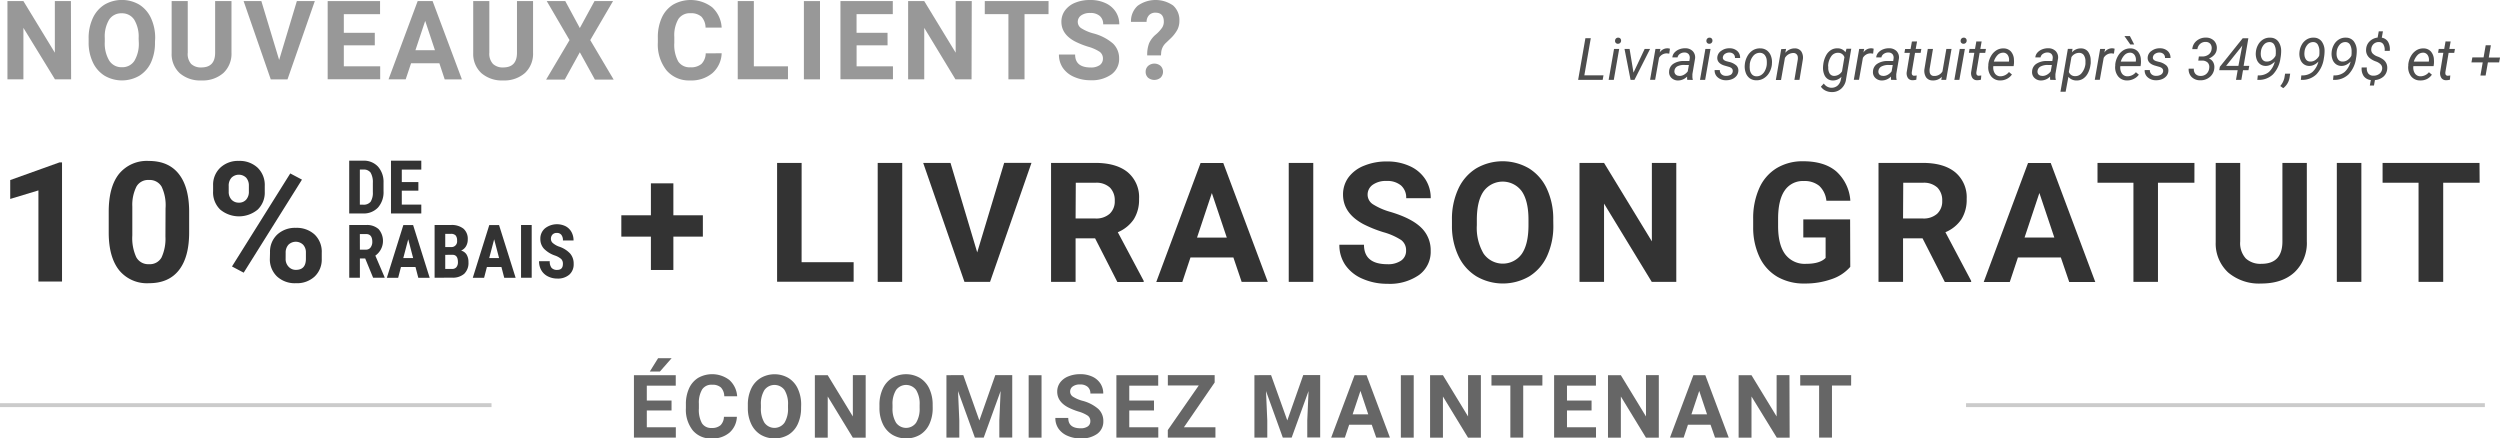 <svg xmlns="http://www.w3.org/2000/svg" viewBox="0 0 640.88 112.41"><defs><style>.cls-1{fill:#989898;}.cls-2{fill:#4d4d4d;}.cls-3{fill:#666;}.cls-4{fill:none;stroke:#cbcbcb;stroke-miterlimit:10;}.cls-5{fill:#333;}</style></defs><title>bannertextfr</title><g id="Capa_2" data-name="Capa 2"><g id="Layer_2" data-name="Layer 2"><path class="cls-1" d="M18.23,20.34H14.09L6,7.14v13.2H1.91V.28H6l8.06,13.23V.28h4.12Z"/><path class="cls-1" d="M39.73,10.76a12.12,12.12,0,0,1-1,5.2,7.89,7.89,0,0,1-3,3.45,8.86,8.86,0,0,1-8.92,0,8,8,0,0,1-3-3.42,11.76,11.76,0,0,1-1.09-5.12v-1a12,12,0,0,1,1.07-5.22,8,8,0,0,1,3-3.46,8.85,8.85,0,0,1,8.92,0,8,8,0,0,1,3,3.46,12,12,0,0,1,1.07,5.2Zm-4.19-.91a8.45,8.45,0,0,0-1.13-4.8,3.69,3.69,0,0,0-3.23-1.64A3.68,3.68,0,0,0,28,5a8.34,8.34,0,0,0-1.14,4.75v1A8.55,8.55,0,0,0,28,15.53a3.67,3.67,0,0,0,3.25,1.7,3.64,3.64,0,0,0,3.2-1.63,8.51,8.51,0,0,0,1.13-4.76Z"/><path class="cls-1" d="M59.34.28V13.49a6.77,6.77,0,0,1-2.06,5.21,8,8,0,0,1-5.63,1.92,8,8,0,0,1-5.58-1.86A6.65,6.65,0,0,1,44,13.64V.28h4.13V13.52A3.82,3.82,0,0,0,49,16.39a3.62,3.62,0,0,0,2.61.9q3.49,0,3.54-3.67V.28Z"/><path class="cls-1" d="M71.56,15.37,76.1.28h4.6l-7,20.07H69.41L62.45.28H67Z"/><path class="cls-1" d="M96.08,11.62H88.14V17h9.32v3.32H84V.28H97.43V3.63H88.14V8.41h7.94Z"/><path class="cls-1" d="M112.63,16.21h-7.25L104,20.34H99.6L107.07.28h3.83l7.51,20.07H114Zm-6.13-3.35h5L109,5.35Z"/><path class="cls-1" d="M136.65.28V13.49a6.77,6.77,0,0,1-2.06,5.21A8,8,0,0,1,129,20.62a8,8,0,0,1-5.58-1.86,6.65,6.65,0,0,1-2.11-5.11V.28h4.13V13.52a3.82,3.82,0,0,0,.94,2.87,3.62,3.62,0,0,0,2.61.9q3.49,0,3.54-3.67V.28Z"/><path class="cls-1" d="M148.64,7.19,152.4.28h4.75l-5.84,10,6,10.12H152.5l-3.86-7-3.86,7H140l6-10.12-5.84-10h4.75Z"/><path class="cls-1" d="M185,13.66a7.1,7.1,0,0,1-2.39,5.1,8.4,8.4,0,0,1-5.69,1.86,7.55,7.55,0,0,1-6.07-2.6,10.65,10.65,0,0,1-2.21-7.13V9.66a12,12,0,0,1,1-5.1,7.65,7.65,0,0,1,2.92-3.38,9.11,9.11,0,0,1,10,.68A7.63,7.63,0,0,1,185,7.08h-4.13a4.19,4.19,0,0,0-1.08-2.82A4,4,0,0,0,177,3.39a3.51,3.51,0,0,0-3.09,1.48,8.3,8.3,0,0,0-1.05,4.6V11a8.89,8.89,0,0,0,1,4.75,3.45,3.45,0,0,0,3.11,1.5,4.08,4.08,0,0,0,2.86-.87,4,4,0,0,0,1.08-2.71Z"/><path class="cls-1" d="M193.25,17H202v3.32H189.12V.28h4.13Z"/><path class="cls-1" d="M210.21,20.34h-4.13V.28h4.13Z"/><path class="cls-1" d="M227.53,11.62h-7.94V17h9.32v3.32H215.45V.28h13.42V3.63h-9.29V8.41h7.94Z"/><path class="cls-1" d="M249.06,20.34h-4.13l-8-13.2v13.2h-4.13V.28h4.13l8.06,13.23V.28h4.12Z"/><path class="cls-1" d="M268.79,3.63h-6.15V20.34h-4.13V3.63h-6.06V.28h16.35Z"/><path class="cls-1" d="M282.74,15.08a2.12,2.12,0,0,0-.83-1.8,10.85,10.85,0,0,0-3-1.32,21.08,21.08,0,0,1-3.4-1.37q-3.42-1.85-3.42-5a4.85,4.85,0,0,1,.92-2.9,6,6,0,0,1,2.63-2A9.9,9.9,0,0,1,279.52,0a9,9,0,0,1,3.83.78A6.1,6.1,0,0,1,286,3a5.75,5.75,0,0,1,.93,3.23h-4.13a2.71,2.71,0,0,0-.87-2.14,3.57,3.57,0,0,0-2.44-.76,3.82,3.82,0,0,0-2.36.64,2,2,0,0,0-.84,1.69,1.93,1.93,0,0,0,1,1.64,11.15,11.15,0,0,0,2.9,1.24,12.54,12.54,0,0,1,5.14,2.63A5.24,5.24,0,0,1,286.89,15a4.83,4.83,0,0,1-2,4.09,8.62,8.62,0,0,1-5.31,1.48,10.24,10.24,0,0,1-4.22-.85,6.66,6.66,0,0,1-2.9-2.32,6,6,0,0,1-1-3.42h4.15q0,3.32,4,3.32a3.86,3.86,0,0,0,2.3-.6A2,2,0,0,0,282.74,15.08Z"/><path class="cls-1" d="M294.09,14.2a8.29,8.29,0,0,1,.47-3.08,6.32,6.32,0,0,1,1.72-2.26,8.75,8.75,0,0,0,1.66-1.81,2.84,2.84,0,0,0,.41-1.47q0-2.33-2.15-2.33a2.18,2.18,0,0,0-1.63.63,2.47,2.47,0,0,0-.64,1.73h-4a5.32,5.32,0,0,1,1.7-4.12,7.86,7.86,0,0,1,9.1-.08,5,5,0,0,1,1.61,4,4.87,4.87,0,0,1-.52,2.21A9.12,9.12,0,0,1,300,9.93L298.88,11a3.79,3.79,0,0,0-1.2,2.36l-.06.84Zm-.4,4.22a2,2,0,0,1,.63-1.52,2.46,2.46,0,0,1,3.21,0,2.14,2.14,0,0,1,0,3,2.52,2.52,0,0,1-3.24,0A2,2,0,0,1,293.69,18.42Z"/><path class="cls-2" d="M406.15,19.32h4.91l-.21,1.15h-6.29L406.42,9.8h1.38Z"/><path class="cls-2" d="M413.7,20.47h-1.32l1.38-7.92h1.32Zm1.09-10.82a.73.73,0,0,1,.56.2.75.75,0,0,1,.22.57.78.78,0,0,1-.78.8.73.73,0,0,1-.56-.2.72.72,0,0,1-.21-.56.83.83,0,0,1,.22-.57A.78.78,0,0,1,414.79,9.65Z"/><path class="cls-2" d="M418.75,18.62l2.86-6.07H423l-4,7.92h-1l-1.55-7.92h1.3Z"/><path class="cls-2" d="M427.92,13.75l-.62-.07a2.27,2.27,0,0,0-2,1.15l-1,5.63H423l1.38-7.92h1.28l-.2.92a2.37,2.37,0,0,1,2-1.08,2.47,2.47,0,0,1,.63.11Z"/><path class="cls-2" d="M432.54,20.47a1.72,1.72,0,0,1-.05-.42l0-.42a3.25,3.25,0,0,1-2.31,1,2.36,2.36,0,0,1-1.7-.66,2,2,0,0,1-.6-1.62,2.44,2.44,0,0,1,1.1-2,4.7,4.7,0,0,1,2.71-.71h1.38l.09-.63a1.45,1.45,0,0,0-.27-1.12,1.33,1.33,0,0,0-1-.43,2,2,0,0,0-1.21.33,1.42,1.42,0,0,0-.64.92h-1.33a2.13,2.13,0,0,1,.54-1.23,3.16,3.16,0,0,1,1.22-.83,4,4,0,0,1,1.55-.28,2.63,2.63,0,0,1,1.93.75,2.33,2.33,0,0,1,.58,1.92L433.85,19l0,.56a2.76,2.76,0,0,0,.09.8v.13Zm-2.08-1a2.32,2.32,0,0,0,1.2-.3,3.05,3.05,0,0,0,1-.88l.29-1.63h-1A3.8,3.8,0,0,0,430,17a1.46,1.46,0,0,0-.75,1.12,1.13,1.13,0,0,0,.26.93A1.24,1.24,0,0,0,430.46,19.44Z"/><path class="cls-2" d="M437.12,20.47H435.8l1.38-7.92h1.32Zm1.09-10.82a.73.73,0,0,1,.56.2.75.75,0,0,1,.22.57.78.78,0,0,1-.78.8.73.73,0,0,1-.56-.2.72.72,0,0,1-.21-.56.83.83,0,0,1,.22-.57A.78.78,0,0,1,438.21,9.65Z"/><path class="cls-2" d="M444.19,18.32q.11-.82-.9-1.16l-1.38-.4q-1.74-.6-1.68-2a2.19,2.19,0,0,1,1-1.72,3.4,3.4,0,0,1,2.13-.66,2.84,2.84,0,0,1,2,.7,2.22,2.22,0,0,1,.72,1.78h-1.32a1.24,1.24,0,0,0-.37-1,1.48,1.48,0,0,0-1-.39,1.94,1.94,0,0,0-1.19.34,1.23,1.23,0,0,0-.54.86q-.1.69.84,1l.67.18a4.29,4.29,0,0,1,1.93.92,1.75,1.75,0,0,1,.53,1.4,2.23,2.23,0,0,1-.48,1.29,2.77,2.77,0,0,1-1.17.84,3.91,3.91,0,0,1-1.56.27,3.09,3.09,0,0,1-2.08-.74,2.27,2.27,0,0,1-.79-1.86h1.33a1.4,1.4,0,0,0,.43,1.07,1.62,1.62,0,0,0,1.16.4,2.29,2.29,0,0,0,1.25-.3A1.17,1.17,0,0,0,444.19,18.32Z"/><path class="cls-2" d="M451.26,12.4a2.86,2.86,0,0,1,1.71.54A3.09,3.09,0,0,1,454,14.39a4.51,4.51,0,0,1,.23,2v.16a5.33,5.33,0,0,1-.69,2.09,4,4,0,0,1-1.42,1.45,3.47,3.47,0,0,1-1.91.49,2.86,2.86,0,0,1-1.7-.54,3,3,0,0,1-1-1.44,4.62,4.62,0,0,1-.23-2,5.39,5.39,0,0,1,.67-2.21,4.13,4.13,0,0,1,1.43-1.52A3.43,3.43,0,0,1,451.26,12.4Zm-2.7,4.25a4.5,4.5,0,0,0,0,1,2.35,2.35,0,0,0,.52,1.38,1.55,1.55,0,0,0,1.18.53,2.11,2.11,0,0,0,1.22-.33,2.73,2.73,0,0,0,.94-1.05,4.45,4.45,0,0,0,.49-1.56,7.14,7.14,0,0,0,0-1.14,2.44,2.44,0,0,0-.54-1.4,1.59,1.59,0,0,0-1.19-.54,2.16,2.16,0,0,0-1.74.8,4,4,0,0,0-.89,2.17Z"/><path class="cls-2" d="M457.86,12.54l-.19,1a3.12,3.12,0,0,1,2.43-1.14,2,2,0,0,1,1.66.78,3,3,0,0,1,.4,2.1l-.86,5.19H460l.87-5.21a2.83,2.83,0,0,0,0-.67,1.1,1.1,0,0,0-1.21-1,2.5,2.5,0,0,0-2.09,1.27l-1,5.65h-1.33l1.38-7.92Z"/><path class="cls-2" d="M467.4,16.49a6.47,6.47,0,0,1,.7-2.25,3.66,3.66,0,0,1,1.27-1.41,2.94,2.94,0,0,1,1.64-.44,2.44,2.44,0,0,1,2.08,1l.26-.89h1.22l-1.32,7.76A3.86,3.86,0,0,1,472,22.73a3.47,3.47,0,0,1-2.51.87,3.56,3.56,0,0,1-1.54-.38,2.93,2.93,0,0,1-1.16-1l.75-.81a2.38,2.38,0,0,0,3.5.56,2.72,2.72,0,0,0,.87-1.58l.15-.7a3,3,0,0,1-2.26.94,2.32,2.32,0,0,1-1.29-.4,2.42,2.42,0,0,1-.85-1.09,4.47,4.47,0,0,1-.33-1.59A8.18,8.18,0,0,1,467.4,16.49Zm1.28.75a2.79,2.79,0,0,0,.36,1.62,1.37,1.37,0,0,0,1.16.6,2.4,2.4,0,0,0,2-1.16l.62-3.64a1.67,1.67,0,0,0-1.59-1.13,2.06,2.06,0,0,0-1.77.88,4.56,4.56,0,0,0-.82,2.45Z"/><path class="cls-2" d="M480.18,13.75l-.62-.07a2.27,2.27,0,0,0-2,1.15l-1,5.63h-1.33l1.38-7.92h1.28l-.2.92a2.37,2.37,0,0,1,2-1.08,2.47,2.47,0,0,1,.63.11Z"/><path class="cls-2" d="M484.8,20.47a1.72,1.72,0,0,1-.05-.42l0-.42a3.25,3.25,0,0,1-2.31,1,2.36,2.36,0,0,1-1.7-.66,2,2,0,0,1-.6-1.62,2.44,2.44,0,0,1,1.1-2,4.7,4.7,0,0,1,2.71-.71h1.38l.09-.63a1.45,1.45,0,0,0-.27-1.12,1.33,1.33,0,0,0-1-.43,2,2,0,0,0-1.21.33,1.42,1.42,0,0,0-.64.92h-1.33a2.13,2.13,0,0,1,.54-1.23,3.16,3.16,0,0,1,1.22-.83,4,4,0,0,1,1.55-.28,2.63,2.63,0,0,1,1.93.75,2.33,2.33,0,0,1,.58,1.92L486.11,19l0,.56a2.76,2.76,0,0,0,.09.8v.13Zm-2.08-1a2.32,2.32,0,0,0,1.2-.3,3.05,3.05,0,0,0,1-.88l.29-1.63h-1a3.8,3.8,0,0,0-1.92.4,1.46,1.46,0,0,0-.75,1.12,1.13,1.13,0,0,0,.26.93A1.24,1.24,0,0,0,482.72,19.44Z"/><path class="cls-2" d="M491.44,10.63l-.34,1.92h1.44l-.18,1h-1.44l-.83,4.94a1.66,1.66,0,0,0,0,.35.56.56,0,0,0,.62.57,3.8,3.8,0,0,0,.64-.07l-.1,1.09a3.64,3.64,0,0,1-1,.13A1.38,1.38,0,0,1,489.1,20a2.25,2.25,0,0,1-.31-1.53l.81-4.91h-1.4l.18-1h1.4l.34-1.92Z"/><path class="cls-2" d="M497.8,19.69a3.06,3.06,0,0,1-2.37.93,2,2,0,0,1-1.68-.81,3.11,3.11,0,0,1-.41-2.14l.85-5.12h1.33l-.86,5.14a3.41,3.41,0,0,0,0,.63,1.31,1.31,0,0,0,.31.83,1.07,1.07,0,0,0,.78.32,2.38,2.38,0,0,0,2.2-1.15l1-5.77h1.33l-1.38,7.92h-1.25Z"/><path class="cls-2" d="M502.29,20.47H501l1.38-7.92h1.32Zm1.09-10.82a.73.73,0,0,1,.56.2.75.75,0,0,1,.22.57.78.78,0,0,1-.78.8.73.73,0,0,1-.56-.2.72.72,0,0,1-.21-.56.83.83,0,0,1,.22-.57A.78.78,0,0,1,503.39,9.65Z"/><path class="cls-2" d="M508,10.63l-.34,1.92h1.44l-.18,1h-1.44l-.83,4.94a1.66,1.66,0,0,0,0,.35.56.56,0,0,0,.62.57,3.8,3.8,0,0,0,.64-.07l-.1,1.09a3.64,3.64,0,0,1-1,.13,1.38,1.38,0,0,1-1.19-.58,2.25,2.25,0,0,1-.31-1.53l.81-4.91h-1.4l.18-1h1.4l.34-1.92Z"/><path class="cls-2" d="M512.72,20.62a2.85,2.85,0,0,1-2.31-1.09,3.75,3.75,0,0,1-.7-2.72l0-.31a5.29,5.29,0,0,1,.7-2.15,4.07,4.07,0,0,1,1.4-1.47,3.27,3.27,0,0,1,1.79-.47,2.52,2.52,0,0,1,1.92.81,3.35,3.35,0,0,1,.76,2.12,6.47,6.47,0,0,1,0,1l-.08.61H511a2.68,2.68,0,0,0,.36,1.83,1.68,1.68,0,0,0,1.45.78A2.82,2.82,0,0,0,515,18.46l.76.64a3.49,3.49,0,0,1-1.29,1.12A3.65,3.65,0,0,1,512.72,20.62Zm.84-7.11a1.93,1.93,0,0,0-1.43.56,4,4,0,0,0-1,1.72H515l0-.12a2.17,2.17,0,0,0-.3-1.54A1.39,1.39,0,0,0,513.56,13.5Z"/><path class="cls-2" d="M525.59,20.47a1.72,1.72,0,0,1-.05-.42l0-.42a3.25,3.25,0,0,1-2.31,1,2.36,2.36,0,0,1-1.7-.66,2,2,0,0,1-.6-1.62,2.44,2.44,0,0,1,1.1-2,4.7,4.7,0,0,1,2.71-.71h1.38l.09-.63a1.45,1.45,0,0,0-.27-1.12,1.33,1.33,0,0,0-1-.43,2,2,0,0,0-1.21.33,1.42,1.42,0,0,0-.64.92h-1.33a2.13,2.13,0,0,1,.54-1.23,3.16,3.16,0,0,1,1.22-.83,4,4,0,0,1,1.55-.28,2.63,2.63,0,0,1,1.93.75,2.33,2.33,0,0,1,.58,1.92L526.91,19l0,.56a2.76,2.76,0,0,0,.09.8v.13Zm-2.08-1a2.32,2.32,0,0,0,1.2-.3,3.05,3.05,0,0,0,1-.88l.29-1.63h-1a3.8,3.8,0,0,0-1.92.4,1.46,1.46,0,0,0-.75,1.12,1.13,1.13,0,0,0,.26.93A1.24,1.24,0,0,0,523.51,19.44Z"/><path class="cls-2" d="M535.91,16.54a6.29,6.29,0,0,1-.65,2.18A3.71,3.71,0,0,1,534,20.17a2.88,2.88,0,0,1-1.65.46,2.64,2.64,0,0,1-2.11-.93l-.71,3.82h-1.33l1.9-11h1.2l-.15.89a3,3,0,0,1,2.35-1,2.21,2.21,0,0,1,1.78.84,3.7,3.7,0,0,1,.67,2.24,7.88,7.88,0,0,1,0,.91Zm-1.3-.15,0-.61a2.79,2.79,0,0,0-.41-1.63,1.43,1.43,0,0,0-1.18-.6,2.36,2.36,0,0,0-2,1.09l-.67,3.8a1.66,1.66,0,0,0,1.6,1.08,2.08,2.08,0,0,0,1.68-.77A4.48,4.48,0,0,0,534.61,16.39Z"/><path class="cls-2" d="M541.91,13.75l-.62-.07a2.27,2.27,0,0,0-2,1.15l-1,5.63H537l1.38-7.92h1.28l-.2.92a2.37,2.37,0,0,1,2-1.08,2.47,2.47,0,0,1,.63.11Z"/><path class="cls-2" d="M545.26,20.62a2.85,2.85,0,0,1-2.31-1.09,3.75,3.75,0,0,1-.7-2.72l0-.31a5.29,5.29,0,0,1,.7-2.15,4.07,4.07,0,0,1,1.4-1.47,3.27,3.27,0,0,1,1.79-.47,2.52,2.52,0,0,1,1.92.81,3.35,3.35,0,0,1,.76,2.12,6.47,6.47,0,0,1,0,1l-.08.61h-5.18a2.68,2.68,0,0,0,.36,1.83,1.68,1.68,0,0,0,1.45.78,2.82,2.82,0,0,0,2.17-1.05l.76.64A3.49,3.49,0,0,1,547,20.22,3.65,3.65,0,0,1,545.26,20.62Zm.84-7.11a1.93,1.93,0,0,0-1.43.56,4,4,0,0,0-1,1.72h3.85l0-.12a2.17,2.17,0,0,0-.3-1.54A1.39,1.39,0,0,0,546.1,13.5Zm1-2.12h-1l-1.5-2.15H546Z"/><path class="cls-2" d="M554.52,18.32q.11-.82-.9-1.16l-1.38-.4q-1.74-.6-1.68-2a2.19,2.19,0,0,1,1-1.72,3.4,3.4,0,0,1,2.13-.66,2.84,2.84,0,0,1,2,.7,2.22,2.22,0,0,1,.72,1.78H555a1.24,1.24,0,0,0-.37-1,1.48,1.48,0,0,0-1-.39,1.94,1.94,0,0,0-1.19.34,1.23,1.23,0,0,0-.54.86q-.1.69.84,1l.67.18a4.29,4.29,0,0,1,1.93.92,1.75,1.75,0,0,1,.53,1.4,2.23,2.23,0,0,1-.48,1.29,2.77,2.77,0,0,1-1.17.84,3.91,3.91,0,0,1-1.56.27,3.09,3.09,0,0,1-2.08-.74,2.27,2.27,0,0,1-.79-1.86h1.33a1.4,1.4,0,0,0,.43,1.07,1.62,1.62,0,0,0,1.16.4,2.29,2.29,0,0,0,1.25-.3A1.17,1.17,0,0,0,554.52,18.32Z"/><path class="cls-2" d="M563.68,14.48h.88a2.59,2.59,0,0,0,1.63-.51,1.93,1.93,0,0,0,.76-1.38,1.7,1.7,0,0,0-.32-1.34,1.51,1.51,0,0,0-1.19-.5,2,2,0,0,0-1.42.49,2.15,2.15,0,0,0-.71,1.35H562a3,3,0,0,1,1.12-2.14,3.58,3.58,0,0,1,2.38-.81,2.86,2.86,0,0,1,2.11.84,2.66,2.66,0,0,1,.66,2.14,2.46,2.46,0,0,1-.58,1.38,3.85,3.85,0,0,1-1.42,1,2.11,2.11,0,0,1,1.08.93,2.58,2.58,0,0,1,.3,1.48,3.27,3.27,0,0,1-1.15,2.32,3.61,3.61,0,0,1-2.5.85,3,3,0,0,1-2.18-.85,2.7,2.7,0,0,1-.75-2.12h1.33a1.78,1.78,0,0,0,.39,1.32,1.69,1.69,0,0,0,1.28.53,2.13,2.13,0,0,0,1.56-.54,2.23,2.23,0,0,0,.71-1.51,1.63,1.63,0,0,0-.39-1.36,2,2,0,0,0-1.42-.52h-1Z"/><path class="cls-2" d="M575.16,16.89h1.44L576.4,18H575l-.43,2.48H573.2l.43-2.48h-4.72l.15-.87,5.86-7.32h1.45Zm-4.5,0h3.16l1-5.24-.21.31Z"/><path class="cls-2" d="M583.15,15.78a3.81,3.81,0,0,1-1.15.85,2.7,2.7,0,0,1-1.21.27,2.35,2.35,0,0,1-1.44-.48,2.62,2.62,0,0,1-.87-1.27,4.2,4.2,0,0,1-.19-1.76,4.72,4.72,0,0,1,.59-1.93,3.62,3.62,0,0,1,1.3-1.36A3.19,3.19,0,0,1,582,9.66a2.52,2.52,0,0,1,2,.92,4,4,0,0,1,.78,2.4,10,10,0,0,1-.18,1.95,7.4,7.4,0,0,1-1.91,4.13A5.18,5.18,0,0,1,579,20.48h-.33l.12-1.15h.27a4,4,0,0,0,2.58-.88A5.27,5.27,0,0,0,583.15,15.78Zm-2.08,0a2.12,2.12,0,0,0,1.28-.38,3.19,3.19,0,0,0,1-1.1l.06-.53,0-.59a3.43,3.43,0,0,0-.42-1.75,1.32,1.32,0,0,0-1.12-.64,1.88,1.88,0,0,0-1.55.7,3.17,3.17,0,0,0-.74,1.84,3.5,3.5,0,0,0,0,.91,2.27,2.27,0,0,0,.26.81A1.32,1.32,0,0,0,581.07,15.78Z"/><path class="cls-2" d="M585.31,22.6l-.76-.55A4.83,4.83,0,0,0,585.6,20l.19-1.11h1.3l-.15,1A4.24,4.24,0,0,1,585.31,22.6Z"/><path class="cls-2" d="M594.33,15.78a3.81,3.81,0,0,1-1.15.85,2.7,2.7,0,0,1-1.21.27,2.35,2.35,0,0,1-1.44-.48,2.62,2.62,0,0,1-.87-1.27,4.2,4.2,0,0,1-.19-1.76,4.72,4.72,0,0,1,.59-1.93,3.62,3.62,0,0,1,1.3-1.36,3.19,3.19,0,0,1,1.77-.45,2.52,2.52,0,0,1,2,.92,4,4,0,0,1,.78,2.4,10,10,0,0,1-.18,1.95,7.4,7.4,0,0,1-1.91,4.13,5.18,5.18,0,0,1-3.66,1.43h-.33l.12-1.15h.27a4,4,0,0,0,2.58-.88A5.27,5.27,0,0,0,594.33,15.78Zm-2.08,0a2.12,2.12,0,0,0,1.28-.38,3.19,3.19,0,0,0,1-1.1l.06-.53,0-.59a3.43,3.43,0,0,0-.42-1.75,1.32,1.32,0,0,0-1.12-.64,1.88,1.88,0,0,0-1.55.7,3.17,3.17,0,0,0-.74,1.84,3.5,3.5,0,0,0,0,.91,2.27,2.27,0,0,0,.26.81A1.32,1.32,0,0,0,592.25,15.78Z"/><path class="cls-2" d="M602.58,15.78a3.81,3.81,0,0,1-1.15.85,2.7,2.7,0,0,1-1.21.27,2.35,2.35,0,0,1-1.44-.48,2.62,2.62,0,0,1-.87-1.27,4.2,4.2,0,0,1-.19-1.76,4.72,4.72,0,0,1,.59-1.93,3.62,3.62,0,0,1,1.3-1.36,3.19,3.19,0,0,1,1.77-.45,2.52,2.52,0,0,1,2,.92,4,4,0,0,1,.78,2.4,10,10,0,0,1-.18,1.95,7.4,7.4,0,0,1-1.91,4.13,5.18,5.18,0,0,1-3.66,1.43h-.33l.12-1.15h.27a4,4,0,0,0,2.58-.88A5.27,5.27,0,0,0,602.58,15.78Zm-2.08,0a2.12,2.12,0,0,0,1.28-.38,3.19,3.19,0,0,0,1-1.1l.06-.53,0-.59a3.43,3.43,0,0,0-.42-1.75,1.32,1.32,0,0,0-1.12-.64,1.88,1.88,0,0,0-1.55.7,3.17,3.17,0,0,0-.74,1.84,3.5,3.5,0,0,0,0,.91,2.27,2.27,0,0,0,.26.81A1.32,1.32,0,0,0,600.5,15.78Z"/><path class="cls-2" d="M610.67,17.66a1.39,1.39,0,0,0-.32-1.09,3.16,3.16,0,0,0-1.31-.82,5.37,5.37,0,0,1-1.48-.8,2.59,2.59,0,0,1-1-2.32,3,3,0,0,1,.87-2,3.49,3.49,0,0,1,2.08-1l.29-1.6h1.07l-.29,1.63a2.31,2.31,0,0,1,1.62,1.09,3.8,3.8,0,0,1,.42,2.29h-1.31a2.75,2.75,0,0,0-.32-1.66,1.29,1.29,0,0,0-1.11-.6,1.92,1.92,0,0,0-1.37.47,1.94,1.94,0,0,0-.63,1.29,1.49,1.49,0,0,0,.28,1.09,3.11,3.11,0,0,0,1.34.86,5.69,5.69,0,0,1,1.52.83,2.64,2.64,0,0,1,.76,1,2.78,2.78,0,0,1,.19,1.29,2.94,2.94,0,0,1-.93,2,3.78,3.78,0,0,1-2.22.92l-.25,1.4h-1.06l.26-1.41a2.58,2.58,0,0,1-1.82-1,3.36,3.36,0,0,1-.53-2.22h1.33a2.15,2.15,0,0,0,.35,1.52,1.55,1.55,0,0,0,1.29.58,2.4,2.4,0,0,0,1.56-.47A1.85,1.85,0,0,0,610.67,17.66Z"/><path class="cls-2" d="M620.38,20.62a2.85,2.85,0,0,1-2.31-1.09,3.75,3.75,0,0,1-.7-2.72l0-.31a5.29,5.29,0,0,1,.7-2.15,4.07,4.07,0,0,1,1.4-1.47,3.27,3.27,0,0,1,1.79-.47,2.52,2.52,0,0,1,1.92.81,3.35,3.35,0,0,1,.76,2.12,6.47,6.47,0,0,1,0,1l-.08.61h-5.18a2.68,2.68,0,0,0,.36,1.83,1.68,1.68,0,0,0,1.45.78,2.82,2.82,0,0,0,2.17-1.05l.76.64a3.49,3.49,0,0,1-1.29,1.12A3.65,3.65,0,0,1,620.38,20.62Zm.84-7.11a1.93,1.93,0,0,0-1.43.56,4,4,0,0,0-1,1.72h3.85l0-.12a2.17,2.17,0,0,0-.3-1.54A1.39,1.39,0,0,0,621.22,13.5Z"/><path class="cls-2" d="M628.23,10.63l-.34,1.92h1.44l-.18,1h-1.44l-.83,4.94a1.66,1.66,0,0,0,0,.35.56.56,0,0,0,.62.57,3.8,3.8,0,0,0,.64-.07l-.1,1.09a3.64,3.64,0,0,1-1,.13,1.38,1.38,0,0,1-1.19-.58,2.25,2.25,0,0,1-.31-1.53l.81-4.91H625l.18-1h1.4l.34-1.92Z"/><path class="cls-2" d="M638,14.75h2.89L640.66,16h-2.88l-.59,3.37h-1.33l.59-3.37h-2.89l.23-1.28h2.88l.54-3.11h1.33Z"/><path class="cls-3" d="M172.15,105.22h-6.34v4.31h7.44v2.65H162.51v-16h10.72v2.68h-7.42v3.82h6.34Zm-3.45-13.39h3.47l-3,3.41h-2.59Z"/><path class="cls-3" d="M188.9,106.85a5.67,5.67,0,0,1-1.91,4.07,6.71,6.71,0,0,1-4.54,1.49,6,6,0,0,1-4.85-2.07,8.51,8.51,0,0,1-1.77-5.7v-1a9.61,9.61,0,0,1,.81-4.07,6.1,6.1,0,0,1,2.33-2.7,7.28,7.28,0,0,1,8,.54,6.1,6.1,0,0,1,2,4.17h-3.3a3.34,3.34,0,0,0-.86-2.25,3.2,3.2,0,0,0-2.26-.7A2.81,2.81,0,0,0,180,99.83a6.62,6.62,0,0,0-.84,3.67v1.21a7.09,7.09,0,0,0,.79,3.8,2.75,2.75,0,0,0,2.48,1.2,3.26,3.26,0,0,0,2.28-.7,3.16,3.16,0,0,0,.87-2.16Z"/><path class="cls-3" d="M205.36,104.54a9.67,9.67,0,0,1-.84,4.15,6.3,6.3,0,0,1-2.39,2.75,7.08,7.08,0,0,1-7.13,0,6.37,6.37,0,0,1-2.42-2.74,9.41,9.41,0,0,1-.87-4.09v-.79a9.61,9.61,0,0,1,.85-4.17A6.35,6.35,0,0,1,195,96.9a7.07,7.07,0,0,1,7.12,0,6.36,6.36,0,0,1,2.41,2.76,9.6,9.6,0,0,1,.85,4.16Zm-3.35-.73a6.75,6.75,0,0,0-.9-3.83,3.19,3.19,0,0,0-5.14,0,6.67,6.67,0,0,0-.91,3.79v.78a6.83,6.83,0,0,0,.9,3.81,3.16,3.16,0,0,0,5.15,0,6.78,6.78,0,0,0,.9-3.8Z"/><path class="cls-3" d="M221.92,112.19h-3.3l-6.43-10.55v10.55h-3.3v-16h3.3l6.44,10.57V96.16h3.29Z"/><path class="cls-3" d="M239.1,104.54a9.66,9.66,0,0,1-.84,4.15,6.29,6.29,0,0,1-2.39,2.75,7.08,7.08,0,0,1-7.13,0,6.36,6.36,0,0,1-2.42-2.74,9.4,9.4,0,0,1-.87-4.09v-.79a9.61,9.61,0,0,1,.85-4.17,6.35,6.35,0,0,1,2.41-2.76,7.07,7.07,0,0,1,7.12,0,6.36,6.36,0,0,1,2.41,2.76,9.6,9.6,0,0,1,.85,4.16Zm-3.35-.73a6.75,6.75,0,0,0-.9-3.83,3.19,3.19,0,0,0-5.14,0,6.67,6.67,0,0,0-.91,3.79v.78a6.83,6.83,0,0,0,.9,3.81,3.16,3.16,0,0,0,5.15,0,6.79,6.79,0,0,0,.9-3.8Z"/><path class="cls-3" d="M246.94,96.16l4.12,11.63,4.09-11.63h4.34v16h-3.31V107.8l.33-7.56-4.33,11.94h-2.27l-4.32-11.93.33,7.55v4.38h-3.3v-16Z"/><path class="cls-3" d="M267,112.19h-3.3v-16H267Z"/><path class="cls-3" d="M279.51,108a1.69,1.69,0,0,0-.66-1.44,8.63,8.63,0,0,0-2.38-1.06,16.91,16.91,0,0,1-2.72-1.1q-2.73-1.48-2.73-4a3.87,3.87,0,0,1,.73-2.32,4.78,4.78,0,0,1,2.1-1.59,7.93,7.93,0,0,1,3.08-.57,7.19,7.19,0,0,1,3.06.62,4.86,4.86,0,0,1,2.09,1.76,4.59,4.59,0,0,1,.74,2.58h-3.3a2.16,2.16,0,0,0-.69-1.71,2.85,2.85,0,0,0-1.95-.61,3,3,0,0,0-1.88.51,1.61,1.61,0,0,0-.67,1.35,1.55,1.55,0,0,0,.79,1.31,8.94,8.94,0,0,0,2.32,1,10,10,0,0,1,4.11,2.1,4.19,4.19,0,0,1,1.29,3.13,3.86,3.86,0,0,1-1.57,3.26,6.89,6.89,0,0,1-4.24,1.18,8.19,8.19,0,0,1-3.37-.68,5.33,5.33,0,0,1-2.32-1.85,4.74,4.74,0,0,1-.8-2.73h3.31q0,2.65,3.17,2.65a3.09,3.09,0,0,0,1.84-.48A1.56,1.56,0,0,0,279.51,108Z"/><path class="cls-3" d="M295.83,105.22h-6.34v4.31h7.44v2.65H286.19v-16h10.72v2.68h-7.42v3.82h6.34Z"/><path class="cls-3" d="M303.5,109.53h8.08v2.65H299.37v-1.94l7.93-11.42h-7.92V96.16h12v1.89Z"/><path class="cls-3" d="M325.84,96.16,330,107.78l4.09-11.63h4.34v16h-3.31V107.8l.33-7.56-4.33,11.94h-2.27l-4.31-11.93.33,7.55v4.38h-3.3v-16Z"/><path class="cls-3" d="M351.65,108.88h-5.79l-1.1,3.3h-3.51l6-16h3.06l6,16h-3.51Zm-4.9-2.67h4l-2-6Z"/><path class="cls-3" d="M362.41,112.19h-3.3v-16h3.3Z"/><path class="cls-3" d="M379.63,112.19h-3.3l-6.43-10.55v10.55h-3.3v-16h3.3l6.44,10.57V96.16h3.29Z"/><path class="cls-3" d="M395.39,98.83h-4.91v13.35h-3.3V98.83h-4.84V96.16h13.06Z"/><path class="cls-3" d="M408,105.22H401.7v4.31h7.44v2.65H398.4v-16h10.72v2.68H401.7v3.82H408Z"/><path class="cls-3" d="M425.24,112.19h-3.3l-6.43-10.55v10.55h-3.3v-16h3.3l6.44,10.57V96.16h3.29Z"/><path class="cls-3" d="M438.5,108.88h-5.79l-1.1,3.3h-3.51l6-16h3.06l6,16h-3.51Zm-4.9-2.67h4l-2-6Z"/><path class="cls-3" d="M458.78,112.19h-3.3L449,101.64v10.55h-3.3v-16H449l6.44,10.57V96.16h3.29Z"/><path class="cls-3" d="M474.54,98.83h-4.91v13.35h-3.3V98.83h-4.84V96.16h13.06Z"/><line class="cls-4" y1="103.86" x2="126" y2="103.86"/><line class="cls-4" x1="504" y1="103.86" x2="637" y2="103.86"/><path class="cls-5" d="M172.62,55.19h7.56v5.47h-7.56v8.55h-5.76V60.66h-7.58V55.19h7.58V47h5.76Z"/><path class="cls-5" d="M205.49,67.22h13.34v5H199.21V41.76h6.29Z"/><path class="cls-5" d="M231.27,72.26H225V41.76h6.29Z"/><path class="cls-5" d="M250.51,64.7l6.91-22.94h7L253.8,72.26h-6.56l-10.58-30.5h7Z"/><path class="cls-5" d="M280.73,61.1h-5V72.26h-6.29V41.76h11.33q5.41,0,8.34,2.41A8.32,8.32,0,0,1,292,51a9.39,9.39,0,0,1-1.35,5.21,9.22,9.22,0,0,1-4.1,3.32L293.19,72v.29h-6.75Zm-5-5.09h5.07a5.19,5.19,0,0,0,3.67-1.21,4.3,4.3,0,0,0,1.3-3.32,4.61,4.61,0,0,0-1.23-3.39,5.09,5.09,0,0,0-3.76-1.24h-5Z"/><path class="cls-5" d="M316.18,66h-11l-2.09,6.29h-6.68l11.36-30.5h5.82L325,72.26H318.3Zm-9.32-5.09h7.63l-3.83-11.42Z"/><path class="cls-5" d="M336.66,72.26h-6.29V41.76h6.29Z"/><path class="cls-5" d="M360.45,64.26a3.23,3.23,0,0,0-1.26-2.73,16.52,16.52,0,0,0-4.53-2,32,32,0,0,1-5.17-2.08q-5.2-2.81-5.2-7.56a7.37,7.37,0,0,1,1.39-4.41,9.1,9.1,0,0,1,4-3,15.07,15.07,0,0,1,5.86-1.09,13.71,13.71,0,0,1,5.82,1.18,9.28,9.28,0,0,1,4,3.34,8.74,8.74,0,0,1,1.41,4.9h-6.29a4.11,4.11,0,0,0-1.32-3.26,5.43,5.43,0,0,0-3.71-1.16,5.79,5.79,0,0,0-3.58,1,3.07,3.07,0,0,0-1.28,2.57,2.94,2.94,0,0,0,1.5,2.49,16.92,16.92,0,0,0,4.41,1.89q5.36,1.61,7.81,4a8,8,0,0,1,2.45,5.95,7.34,7.34,0,0,1-3,6.21,13.12,13.12,0,0,1-8.07,2.25,15.59,15.59,0,0,1-6.41-1.29,10.15,10.15,0,0,1-4.41-3.53,9,9,0,0,1-1.52-5.2h6.31q0,5,6,5a5.87,5.87,0,0,0,3.5-.91A3,3,0,0,0,360.45,64.26Z"/><path class="cls-5" d="M398.2,57.7a18.41,18.41,0,0,1-1.59,7.9,12,12,0,0,1-4.56,5.24,13.47,13.47,0,0,1-13.57,0,12.11,12.11,0,0,1-4.61-5.21,17.88,17.88,0,0,1-1.66-7.78V56.36a18.31,18.31,0,0,1,1.62-7.93,12.08,12.08,0,0,1,4.59-5.26,13.45,13.45,0,0,1,13.55,0,12.09,12.09,0,0,1,4.59,5.26,18.27,18.27,0,0,1,1.62,7.91Zm-6.37-1.38q0-4.8-1.72-7.29a6.07,6.07,0,0,0-9.78,0q-1.72,2.46-1.74,7.22V57.7A13,13,0,0,0,380.31,65a6,6,0,0,0,9.8.09q1.7-2.48,1.72-7.24Z"/><path class="cls-5" d="M429.72,72.26h-6.29L411.2,52.19V72.26h-6.29V41.76h6.29l12.26,20.11V41.76h6.26Z"/><path class="cls-5" d="M474.32,68.41a10.91,10.91,0,0,1-4.8,3.15,20.1,20.1,0,0,1-6.87,1.12A13.61,13.61,0,0,1,455.71,71a11.52,11.52,0,0,1-4.61-5,17.65,17.65,0,0,1-1.67-7.73V56.13A18.76,18.76,0,0,1,451,48.22a11.39,11.39,0,0,1,4.44-5.11,12.79,12.79,0,0,1,6.8-1.77q5.43,0,8.48,2.59a11.06,11.06,0,0,1,3.62,7.53H468.2a6.08,6.08,0,0,0-1.85-3.83,5.92,5.92,0,0,0-3.95-1.22,5.58,5.58,0,0,0-4.88,2.41q-1.68,2.41-1.7,7.17v1.95q0,4.8,1.82,7.25A6.24,6.24,0,0,0,463,67.63q3.54,0,5-1.51V60.87h-5.72V56.24h12Z"/><path class="cls-5" d="M492.85,61.1h-5V72.26h-6.29V41.76h11.33q5.41,0,8.34,2.41A8.32,8.32,0,0,1,504.16,51a9.39,9.39,0,0,1-1.35,5.21,9.22,9.22,0,0,1-4.1,3.32L505.31,72v.29h-6.75Zm-5-5.09h5.07a5.19,5.19,0,0,0,3.67-1.21,4.3,4.3,0,0,0,1.3-3.32,4.61,4.61,0,0,0-1.23-3.39,5.09,5.09,0,0,0-3.76-1.24h-5Z"/><path class="cls-5" d="M528.3,66h-11l-2.09,6.29h-6.68l11.36-30.5h5.82l11.42,30.5h-6.68ZM519,60.89h7.63l-3.83-11.42Z"/><path class="cls-5" d="M562.54,46.85H553.2V72.26h-6.29V46.85H537.7V41.76h24.85Z"/><path class="cls-5" d="M591.36,41.76V61.85a10.29,10.29,0,0,1-3.13,7.92q-3.13,2.91-8.56,2.91a12.21,12.21,0,0,1-8.48-2.83A10.11,10.11,0,0,1,568,62.08V41.76h6.28V61.89a5.81,5.81,0,0,0,1.44,4.37,5.51,5.51,0,0,0,4,1.37q5.3,0,5.38-5.57V41.76Z"/><path class="cls-5" d="M605.34,72.26h-6.29V41.76h6.29Z"/><path class="cls-5" d="M635.66,46.85h-9.34V72.26H620V46.85h-9.22V41.76h24.85Z"/><path class="cls-5" d="M15.9,72.18H9.85V48.81L2.62,51V46.16l12.63-4.53h.65Z"/><path class="cls-5" d="M48.49,59.57q0,6.33-2.62,9.68T38.2,72.6a9.21,9.21,0,0,1-7.63-3.29q-2.64-3.29-2.7-9.43V54.27q0-6.39,2.65-9.7a9.21,9.21,0,0,1,7.64-3.31q5,0,7.63,3.28T48.49,54Zm-6.05-6.17a11.17,11.17,0,0,0-1-5.53,3.51,3.51,0,0,0-3.24-1.73A3.44,3.44,0,0,0,35,47.79a10.45,10.45,0,0,0-1.08,5.15v7.42a11.72,11.72,0,0,0,1,5.55,3.46,3.46,0,0,0,3.26,1.81A3.4,3.4,0,0,0,41.41,66a11.44,11.44,0,0,0,1-5.33Z"/><path class="cls-5" d="M54.63,47.54A6,6,0,0,1,56.46,43a6.61,6.61,0,0,1,4.78-1.75A6.72,6.72,0,0,1,66.05,43a6.15,6.15,0,0,1,1.82,4.68v1.51a6,6,0,0,1-1.82,4.55,7.53,7.53,0,0,1-9.58,0A6.1,6.1,0,0,1,54.63,49Zm4,1.64a2.85,2.85,0,0,0,.72,2,2.48,2.48,0,0,0,1.9.77,2.37,2.37,0,0,0,1.86-.78,3,3,0,0,0,.69-2.09V47.56a3,3,0,0,0-.69-2,2.68,2.68,0,0,0-3.77,0,3,3,0,0,0-.71,2.14ZM62.47,69.9l-3-1.59L74.41,44.46l3,1.59Zm6.75-5.2a6,6,0,0,1,1.84-4.56,6.7,6.7,0,0,1,4.78-1.73,6.77,6.77,0,0,1,4.81,1.71,6.11,6.11,0,0,1,1.83,4.7v1.51a6,6,0,0,1-1.8,4.54,6.64,6.64,0,0,1-4.8,1.73A6.71,6.71,0,0,1,71,70.86a6.07,6.07,0,0,1-1.82-4.61Zm4,1.66a2.82,2.82,0,0,0,.75,2,2.45,2.45,0,0,0,1.89.82q2.56,0,2.56-2.84v-1.6a2.87,2.87,0,0,0-.71-2,2.7,2.7,0,0,0-3.77,0,3,3,0,0,0-.71,2.1Z"/><path class="cls-5" d="M89.52,54.72V41.19h3.58a4.92,4.92,0,0,1,3.78,1.5,5.89,5.89,0,0,1,1.44,4.12V49A5.92,5.92,0,0,1,96.9,53.2,5,5,0,0,1,93,54.72Zm2.73-11.25v9h.82A2.29,2.29,0,0,0,95,51.73a4.28,4.28,0,0,0,.58-2.48V46.9A4.8,4.8,0,0,0,95,44.25a2.14,2.14,0,0,0-1.8-.79Z"/><path class="cls-5" d="M107.25,48.87H103v3.58h5v2.27h-7.77V41.19H108v2.28h-5v3.2h4.25Z"/><path class="cls-5" d="M93.62,66.26H92.26V71.2H89.53V57.68h4.36a4.43,4.43,0,0,1,3.17,1.06,4.62,4.62,0,0,1-.84,6.79l2.37,5.54v.13H95.65ZM92.26,64h1.55A1.44,1.44,0,0,0,95,63.44,2.36,2.36,0,0,0,95.44,62q0-2-1.59-2h-1.6Z"/><path class="cls-5" d="M106.51,68.44h-3.72l-.72,2.77H99.17l4.23-13.52h2.5l4.25,13.52h-2.92Zm-3.13-2.28h2.53l-1.26-4.82Z"/><path class="cls-5" d="M111.41,71.2V57.68h4.18a4.83,4.83,0,0,1,3.22.94,3.44,3.44,0,0,1,1.1,2.76,3.33,3.33,0,0,1-.46,1.77,2.69,2.69,0,0,1-1.25,1.09,2.36,2.36,0,0,1,1.4,1,3.58,3.58,0,0,1,.49,1.94,3.86,3.86,0,0,1-1.08,3,4.45,4.45,0,0,1-3.14,1Zm2.73-7.87h1.42a1.45,1.45,0,0,0,1.61-1.66,1.91,1.91,0,0,0-.37-1.32,1.59,1.59,0,0,0-1.21-.4h-1.45Zm0,2v3.61h1.75a1.37,1.37,0,0,0,1.12-.46,2,2,0,0,0,.38-1.29q0-1.82-1.32-1.87Z"/><path class="cls-5" d="M128.54,68.44h-3.72l-.72,2.77H121.2l4.23-13.52h2.5l4.25,13.52h-2.92Zm-3.13-2.28h2.53l-1.26-4.82Z"/><path class="cls-5" d="M136.3,71.2h-2.73V57.68h2.73Z"/><path class="cls-5" d="M144.3,67.66a1.7,1.7,0,0,0-.42-1.25,4.88,4.88,0,0,0-1.54-.88,7.16,7.16,0,0,1-2.93-1.81,3.63,3.63,0,0,1-.89-2.45,3.43,3.43,0,0,1,1.21-2.75A5,5,0,0,1,145,58a3.64,3.64,0,0,1,1.5,1.48,4.45,4.45,0,0,1,.53,2.17h-2.72a2.24,2.24,0,0,0-.4-1.44,1.42,1.42,0,0,0-1.17-.5,1.46,1.46,0,0,0-1.11.42,1.59,1.59,0,0,0-.4,1.14,1.4,1.4,0,0,0,.45,1,5.14,5.14,0,0,0,1.58.93A6.76,6.76,0,0,1,146.16,65a3.91,3.91,0,0,1,.9,2.65,3.49,3.49,0,0,1-1.12,2.76,4.45,4.45,0,0,1-3.06,1,5.28,5.28,0,0,1-2.39-.54,4,4,0,0,1-1.69-1.54,4.48,4.48,0,0,1-.61-2.37h2.74a2.58,2.58,0,0,0,.46,1.7,1.86,1.86,0,0,0,1.49.53Q144.3,69.17,144.3,67.66Z"/></g></g></svg>